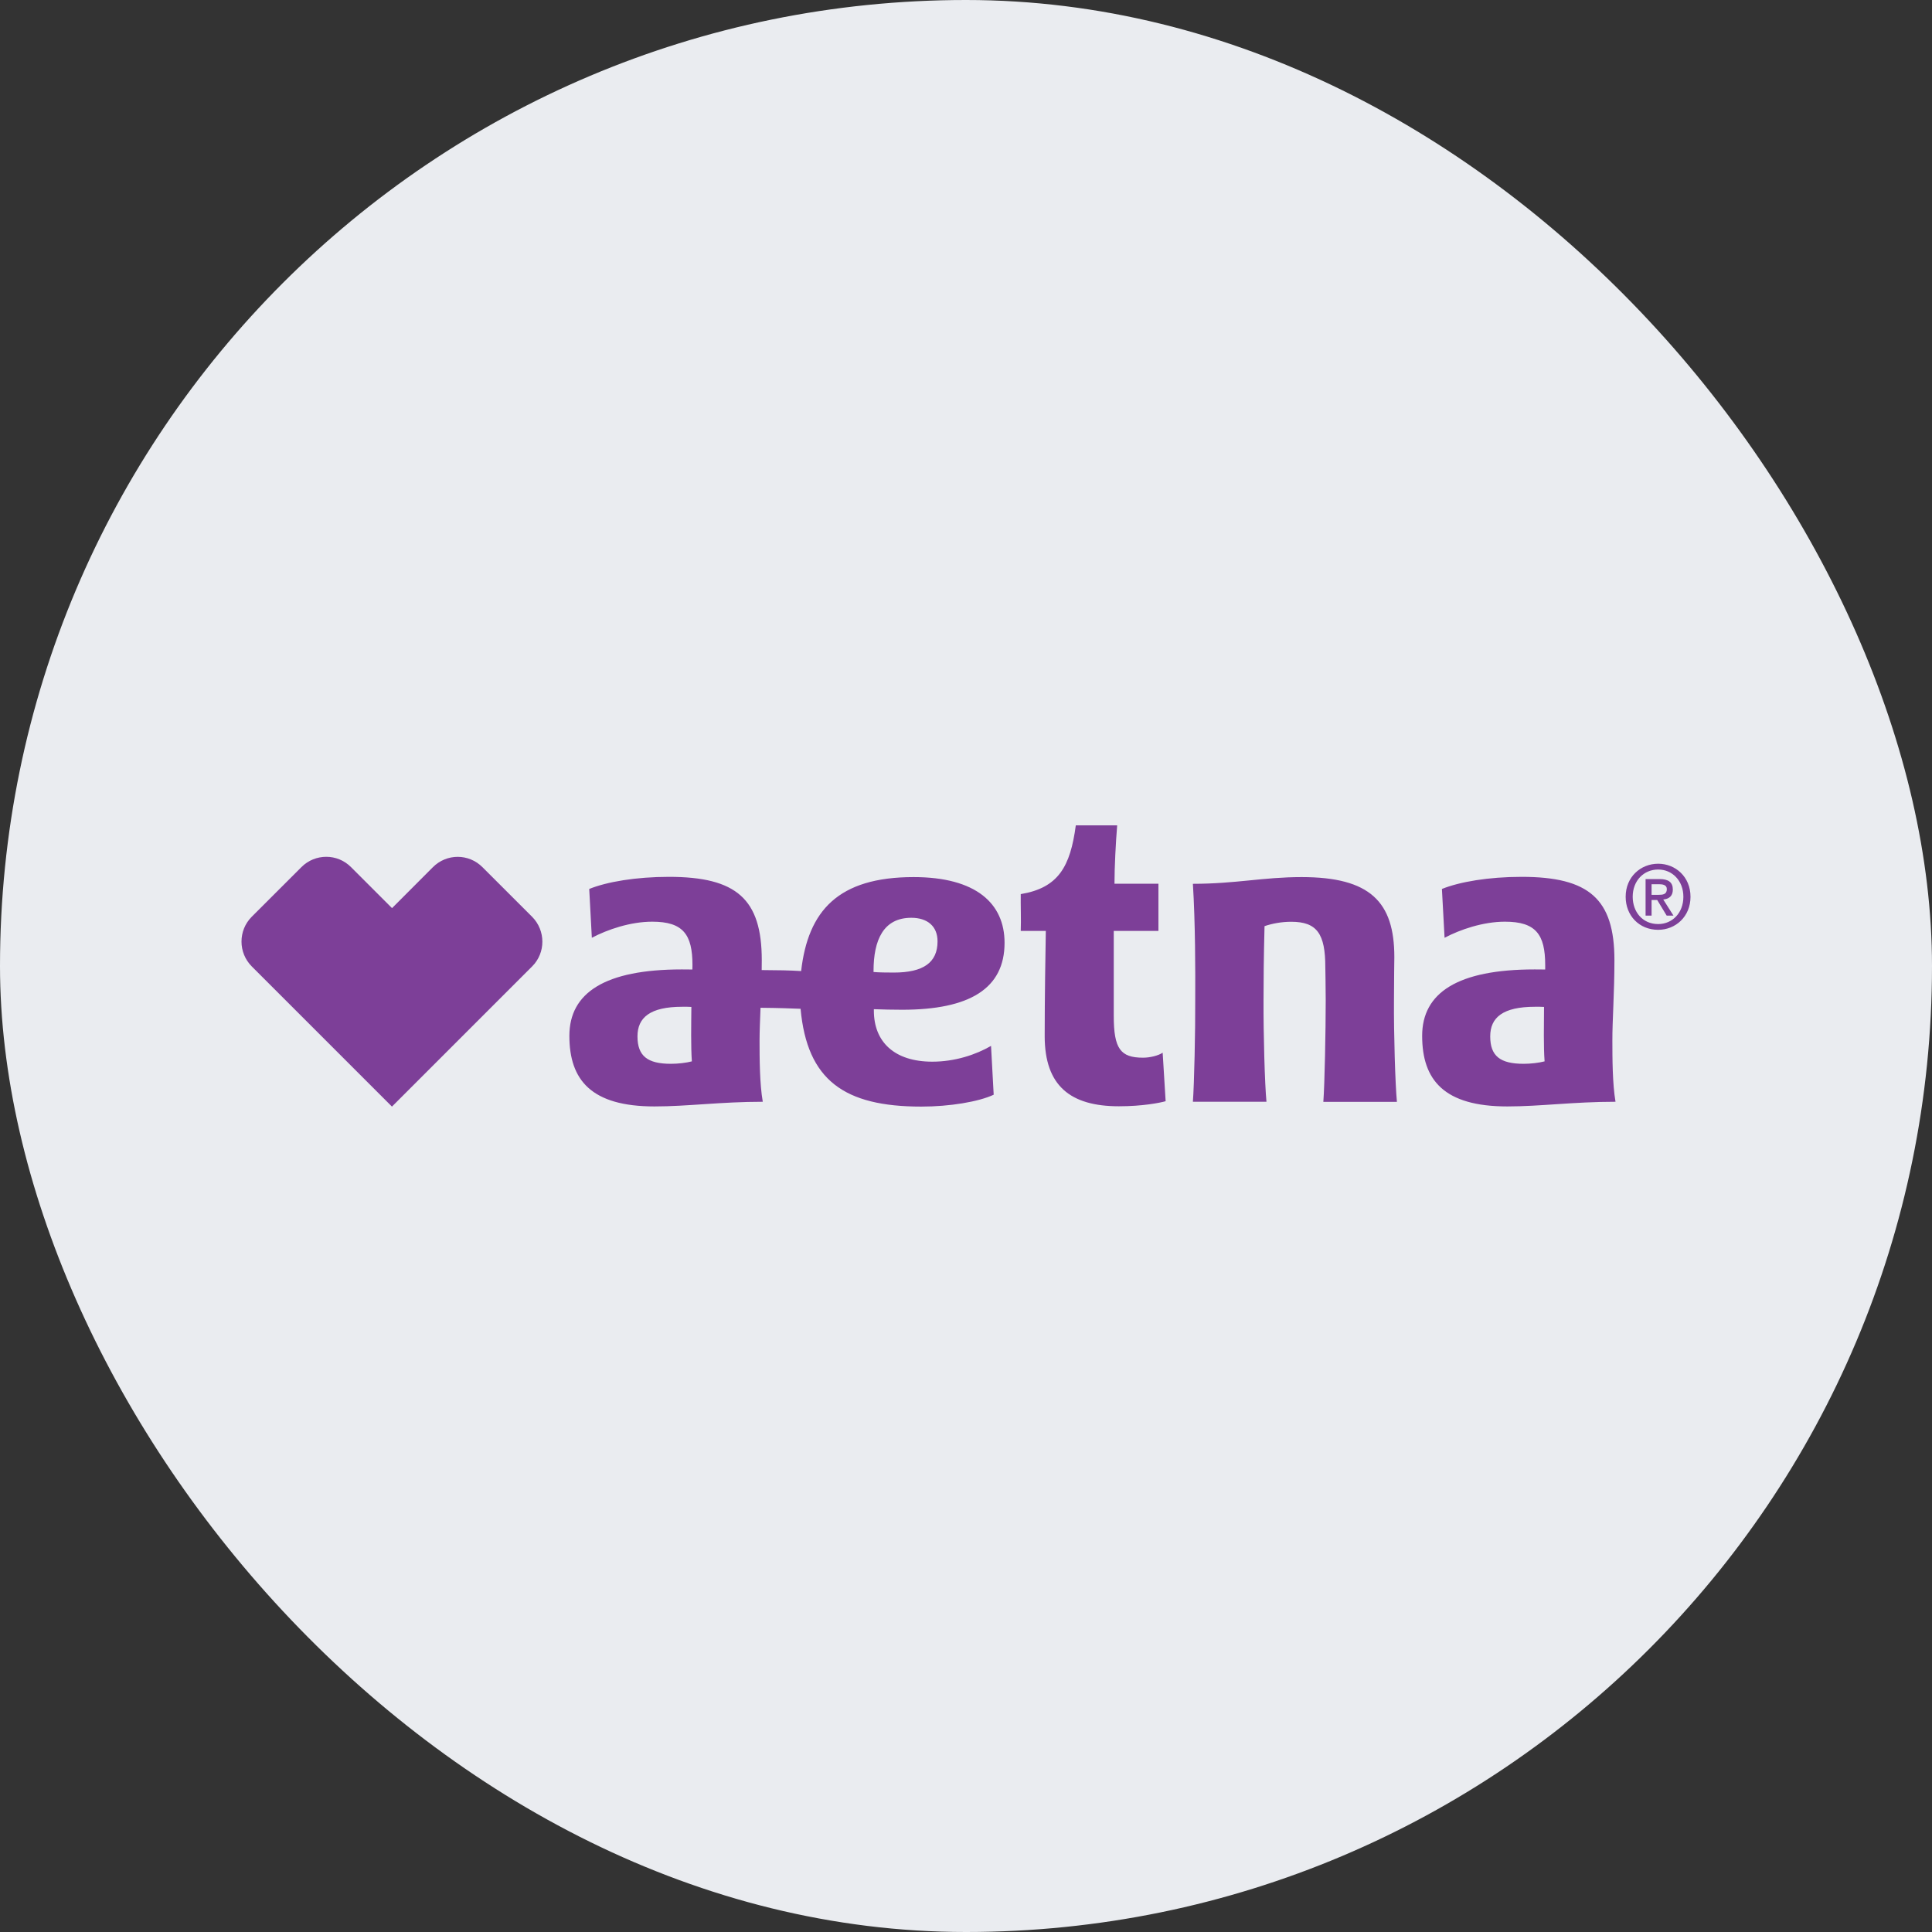 <svg width="48" height="48" viewBox="0 0 48 48" fill="none" xmlns="http://www.w3.org/2000/svg">
<rect x="0" y="0" width="48" height="48" fill="#333333" stroke="none"/>
<rect width="48" height="48" rx="24" fill="#EAECF0"/>
<g clip-path="url(#clip0_3841_22728)">
<path d="M22.412 25.087C24.094 25.087 24.958 24.559 24.958 23.423C24.958 22.443 24.245 21.791 22.699 21.791C20.824 21.791 20.075 22.628 19.904 24.126C19.63 24.108 19.331 24.103 18.924 24.101C18.924 24.019 18.926 23.938 18.926 23.854C18.926 22.335 18.297 21.785 16.62 21.785C15.801 21.785 15.079 21.908 14.639 22.086L14.704 23.299C15.089 23.095 15.661 22.899 16.205 22.899C16.971 22.899 17.204 23.216 17.204 23.975L17.202 24.087C17.15 24.085 17.014 24.085 16.94 24.085C15.031 24.085 14.146 24.664 14.146 25.735C14.146 26.839 14.695 27.489 16.261 27.489C17.086 27.489 17.901 27.373 18.951 27.373C18.873 26.93 18.871 26.294 18.871 25.857C18.871 25.626 18.883 25.351 18.895 25.038C19.343 25.042 19.673 25.054 19.89 25.063C20.053 26.837 20.973 27.493 22.889 27.493C23.597 27.493 24.314 27.373 24.688 27.198L24.622 25.985C24.249 26.201 23.731 26.377 23.163 26.377C22.221 26.377 21.711 25.886 21.711 25.11V25.073C21.88 25.081 22.215 25.087 22.412 25.087ZM16.669 26.43C16.086 26.43 15.838 26.236 15.838 25.748C15.838 25.279 16.154 25.013 16.95 25.013C17.024 25.013 17.113 25.011 17.177 25.017C17.173 25.471 17.163 26.001 17.189 26.369C17.051 26.406 16.847 26.43 16.669 26.43ZM21.703 24.149V24.122C21.703 23.361 21.944 22.802 22.642 22.802C23.038 22.802 23.293 23.01 23.293 23.387C23.293 23.916 22.939 24.163 22.206 24.163C22.029 24.163 21.841 24.161 21.703 24.149ZM28.399 26.278C27.836 26.278 27.671 26.055 27.671 25.238V23.128H28.781V21.956H27.689C27.689 21.541 27.721 20.927 27.756 20.506H26.728C26.592 21.531 26.295 22.059 25.36 22.214C25.356 22.49 25.371 22.866 25.36 23.128H25.983C25.973 23.711 25.955 24.774 25.955 25.743C25.955 26.979 26.596 27.485 27.799 27.485C28.385 27.485 28.816 27.4 28.96 27.359L28.886 26.154C28.781 26.226 28.573 26.278 28.399 26.278ZM40.11 23.854C40.11 22.335 39.481 21.785 37.806 21.785C36.985 21.785 36.265 21.908 35.824 22.086L35.89 23.299C36.275 23.095 36.845 22.899 37.391 22.899C38.157 22.899 38.39 23.216 38.39 23.975V24.087C38.336 24.085 38.202 24.085 38.128 24.085C36.216 24.085 35.333 24.664 35.333 25.735C35.333 26.839 35.883 27.489 37.449 27.489C38.274 27.489 39.089 27.373 40.137 27.373C40.061 26.93 40.059 26.294 40.059 25.857C40.057 25.362 40.11 24.667 40.11 23.854ZM37.855 26.43C37.27 26.43 37.024 26.236 37.024 25.748C37.024 25.279 37.34 25.013 38.136 25.013C38.208 25.013 38.297 25.011 38.361 25.017C38.359 25.471 38.347 26.001 38.375 26.369C38.237 26.406 38.031 26.43 37.855 26.43ZM34.633 24.846C34.633 24.388 34.642 23.779 34.642 23.779C34.642 22.406 34.041 21.791 32.339 21.791C31.384 21.791 30.703 21.958 29.637 21.958C29.697 22.921 29.699 24.11 29.695 24.848C29.699 25.597 29.67 26.94 29.637 27.373H31.465C31.423 26.938 31.388 25.69 31.392 24.848C31.392 24.369 31.397 23.788 31.417 23.01C31.599 22.948 31.83 22.901 32.081 22.901C32.721 22.901 32.927 23.202 32.927 24.027C32.927 24.027 32.937 24.545 32.937 24.85C32.937 25.599 32.911 26.942 32.878 27.375H34.706C34.664 26.936 34.627 25.688 34.633 24.846ZM11.987 21.545C11.817 21.374 11.593 21.288 11.372 21.288C11.149 21.288 10.924 21.374 10.753 21.547L9.74 22.562L8.725 21.547C8.552 21.372 8.329 21.287 8.106 21.287C7.883 21.287 7.659 21.372 7.489 21.543L6.254 22.777C5.915 23.117 5.915 23.67 6.256 24.011L9.738 27.493L13.22 24.011C13.561 23.672 13.559 23.119 13.22 22.777L11.987 21.545ZM41.561 22.102C41.561 21.917 41.449 21.84 41.23 21.84H40.884V22.748H41.033V22.36H41.173L41.408 22.748H41.577L41.323 22.348C41.461 22.335 41.561 22.267 41.561 22.102ZM41.033 22.234V21.968H41.214C41.303 21.968 41.412 21.981 41.412 22.09C41.412 22.222 41.313 22.232 41.202 22.232H41.033V22.234ZM41.197 21.459C40.762 21.459 40.389 21.787 40.389 22.28C40.389 22.748 40.725 23.101 41.197 23.101C41.627 23.101 42 22.775 42 22.28C42 21.785 41.627 21.459 41.197 21.459ZM41.197 22.958C40.806 22.958 40.564 22.653 40.564 22.28C40.564 21.88 40.839 21.603 41.197 21.603C41.548 21.603 41.823 21.882 41.823 22.28C41.823 22.682 41.548 22.958 41.197 22.958Z" fill="#7D3F98"/>
</g>
<defs>
<clipPath id="clip0_3841_22728">
<rect width="36" height="9" fill="white" transform="translate(6 19.5)"/>
</clipPath>
</defs>
</svg>
